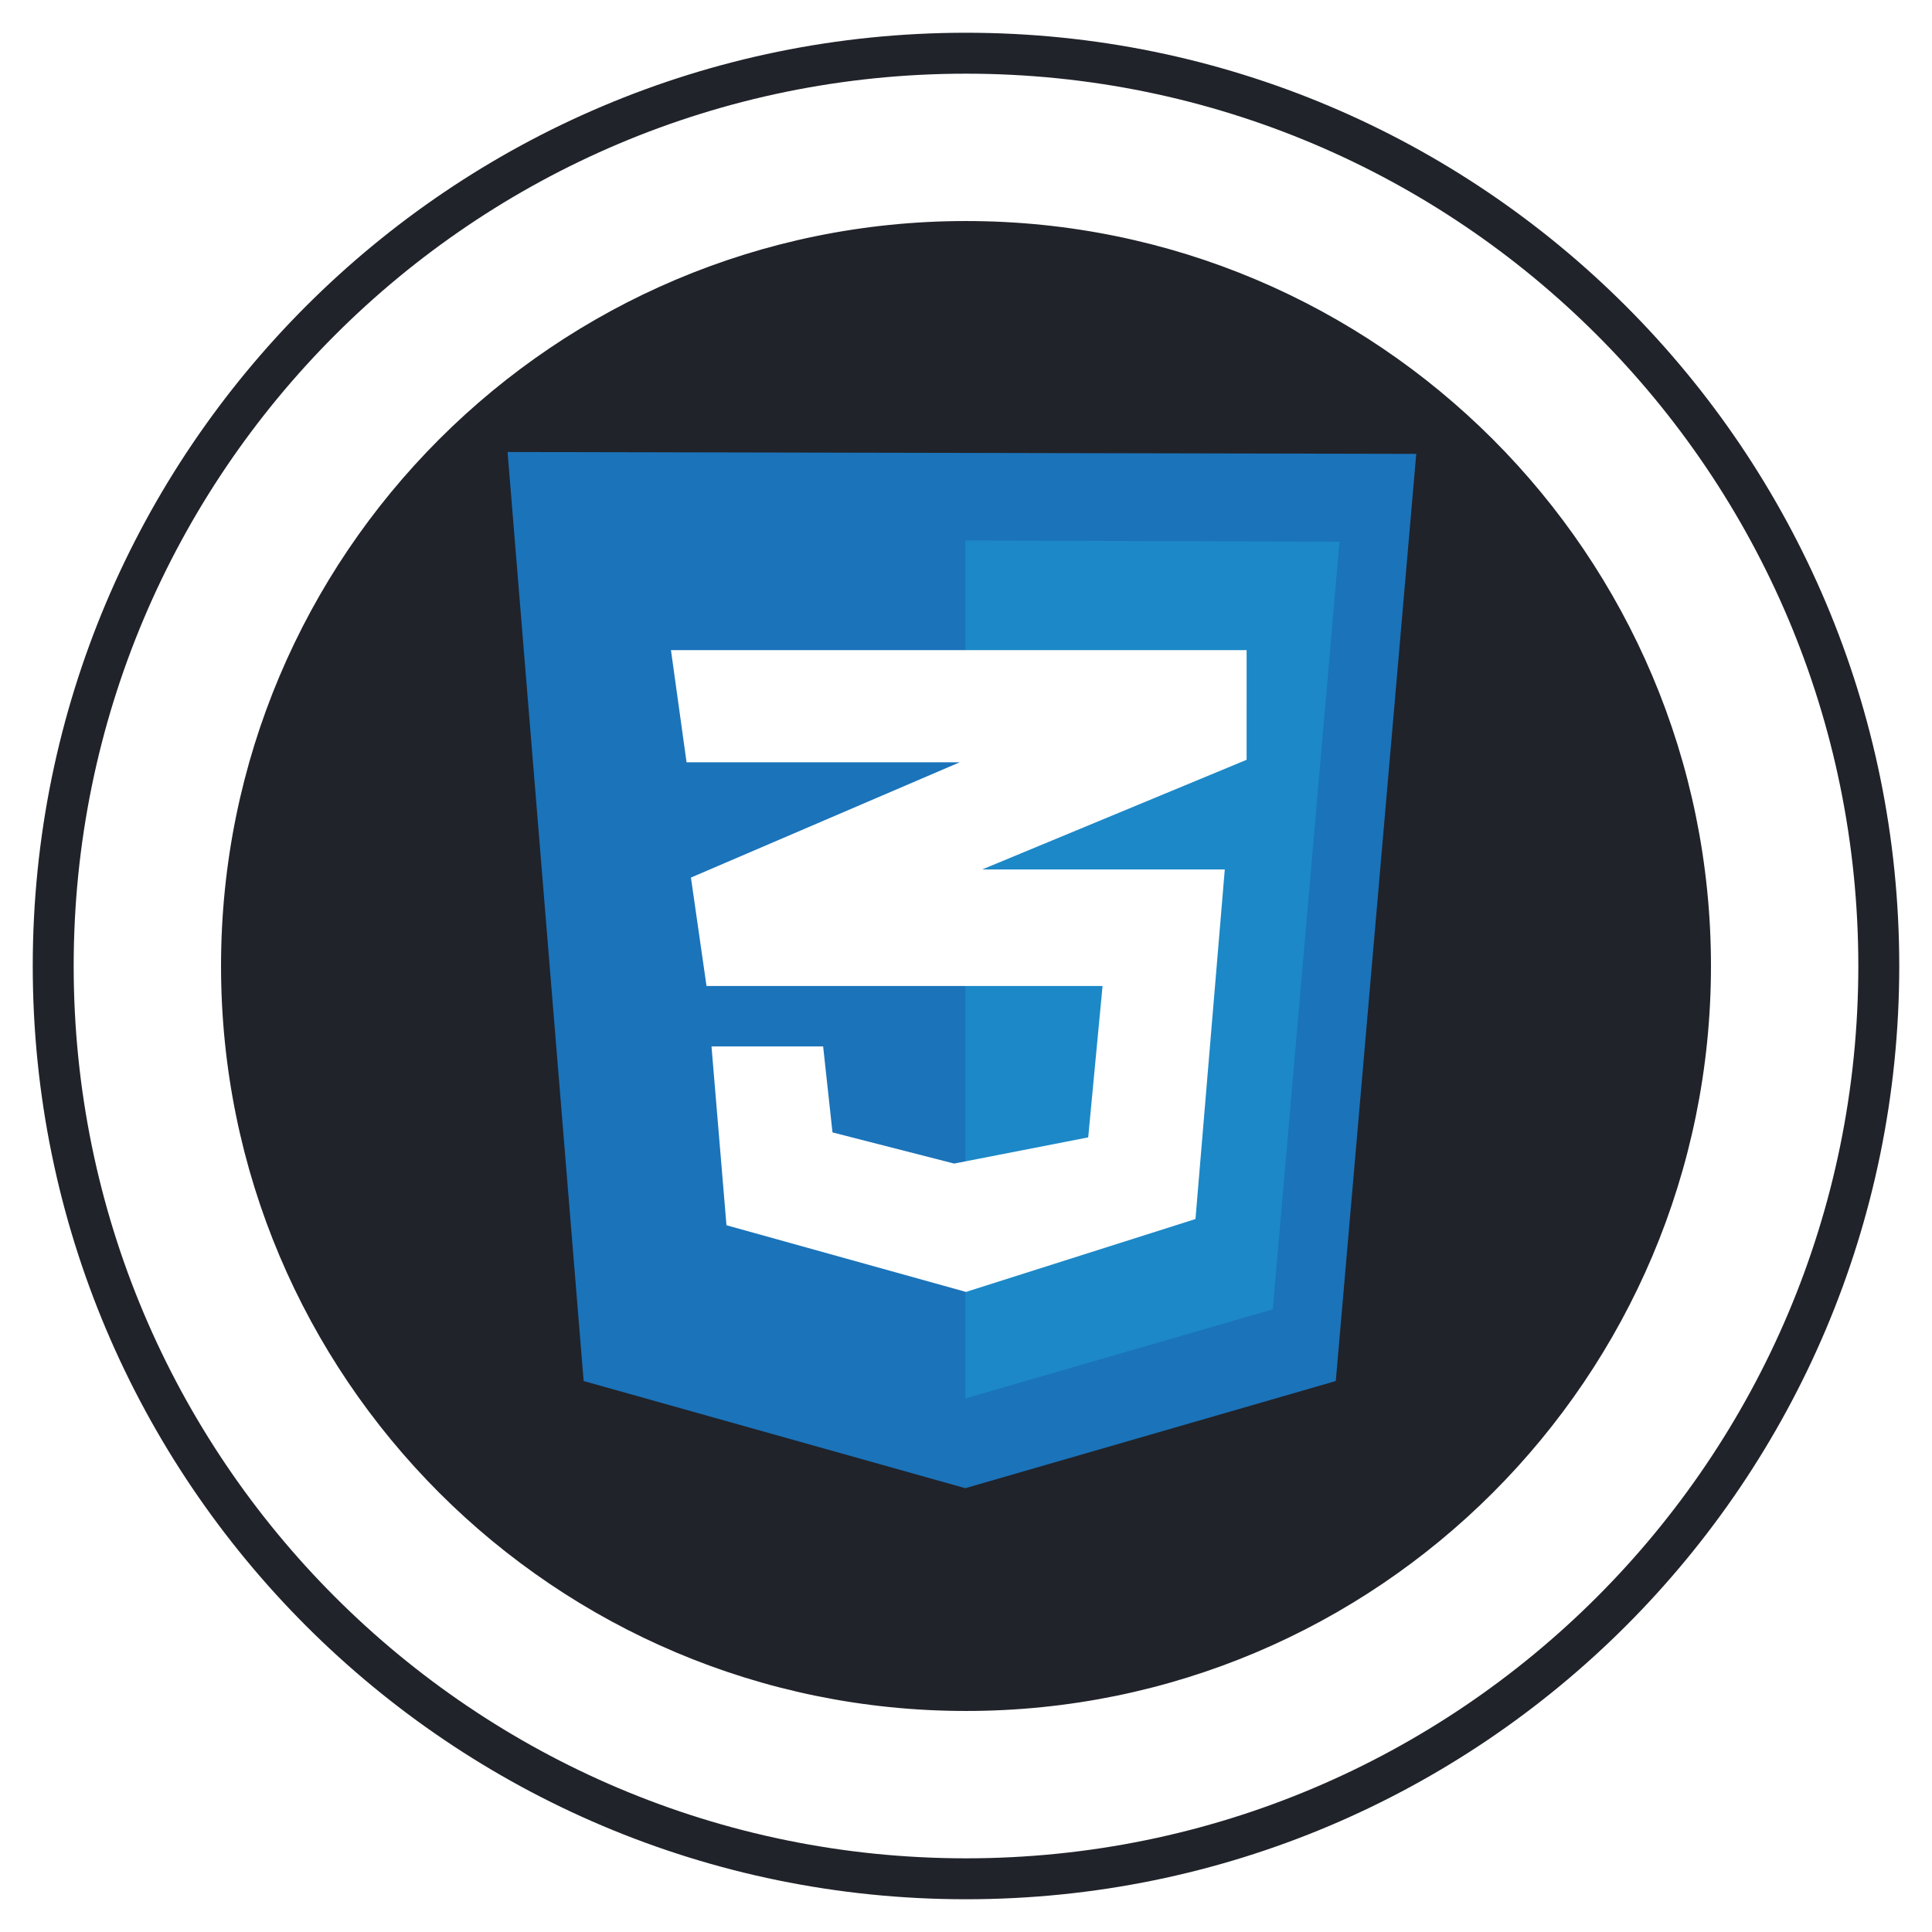 <svg width="236" height="236" viewBox="0 0 236 236" fill="none" xmlns="http://www.w3.org/2000/svg">
<g clip-path="url(#clip0_4_210)">
<g filter="url(#filter0_d_4_210)">
<path d="M118 225.5C179.58 225.5 229.5 175.58 229.5 114C229.5 52.42 179.58 2.5 118 2.5C56.42 2.5 6.5 52.42 6.5 114C6.5 175.58 56.42 225.5 118 225.5Z" stroke="#20232A" stroke-width="5"/>
<path d="M118 204.5C167.982 204.5 208.5 163.982 208.5 114C208.5 64.018 167.982 23.5 118 23.5C68.018 23.5 27.5 64.018 27.5 114C27.5 163.982 68.018 204.5 118 204.5Z" fill="#20232A" stroke="#20232A"/>
<g clip-path="url(#clip1_4_210)">
<path d="M71.294 164.696L62 51.213L173 51.441L163.172 164.696L117.919 177.787L71.294 164.696Z" fill="#1B73BA"/>
<path d="M117.919 166.827V62.021L163.629 62.173L155.478 155.943L117.919 166.827Z" fill="#1C88C7"/>
<path d="M152.278 75.417H81.96L83.865 89.116H117.233L84.399 103.198L86.303 116.441H134.68L132.927 134.935L116.548 138.133L101.692 134.327L100.549 123.823H86.912L88.74 145.668L117.995 153.812L146.031 144.907L149.612 102.207H119.975L152.277 88.812L152.278 75.417Z" fill="white"/>
</g>
</g>
</g>
<defs>
<filter id="filter0_d_4_210" x="0" y="0" width="236" height="236" filterUnits="userSpaceOnUse" color-interpolation-filters="sRGB">
<feFlood flood-opacity="0" result="BackgroundImageFix"/>
<feColorMatrix in="SourceAlpha" type="matrix" values="0 0 0 0 0 0 0 0 0 0 0 0 0 0 0 0 0 0 127 0" result="hardAlpha"/>
<feOffset dy="4"/>
<feGaussianBlur stdDeviation="2"/>
<feColorMatrix type="matrix" values="0 0 0 0 0 0 0 0 0 0 0 0 0 0 0 0 0 0 0.25 0"/>
<feBlend mode="normal" in2="BackgroundImageFix" result="effect1_dropShadow_4_210"/>
<feBlend mode="normal" in="SourceGraphic" in2="effect1_dropShadow_4_210" result="shape"/>
</filter>
<clipPath id="clip0_4_210">
<rect width="236" height="236" fill="white"/>
</clipPath>
<clipPath id="clip1_4_210">
<rect width="111" height="127" fill="white" transform="translate(62 51)"/>
</clipPath>
</defs>
</svg>
